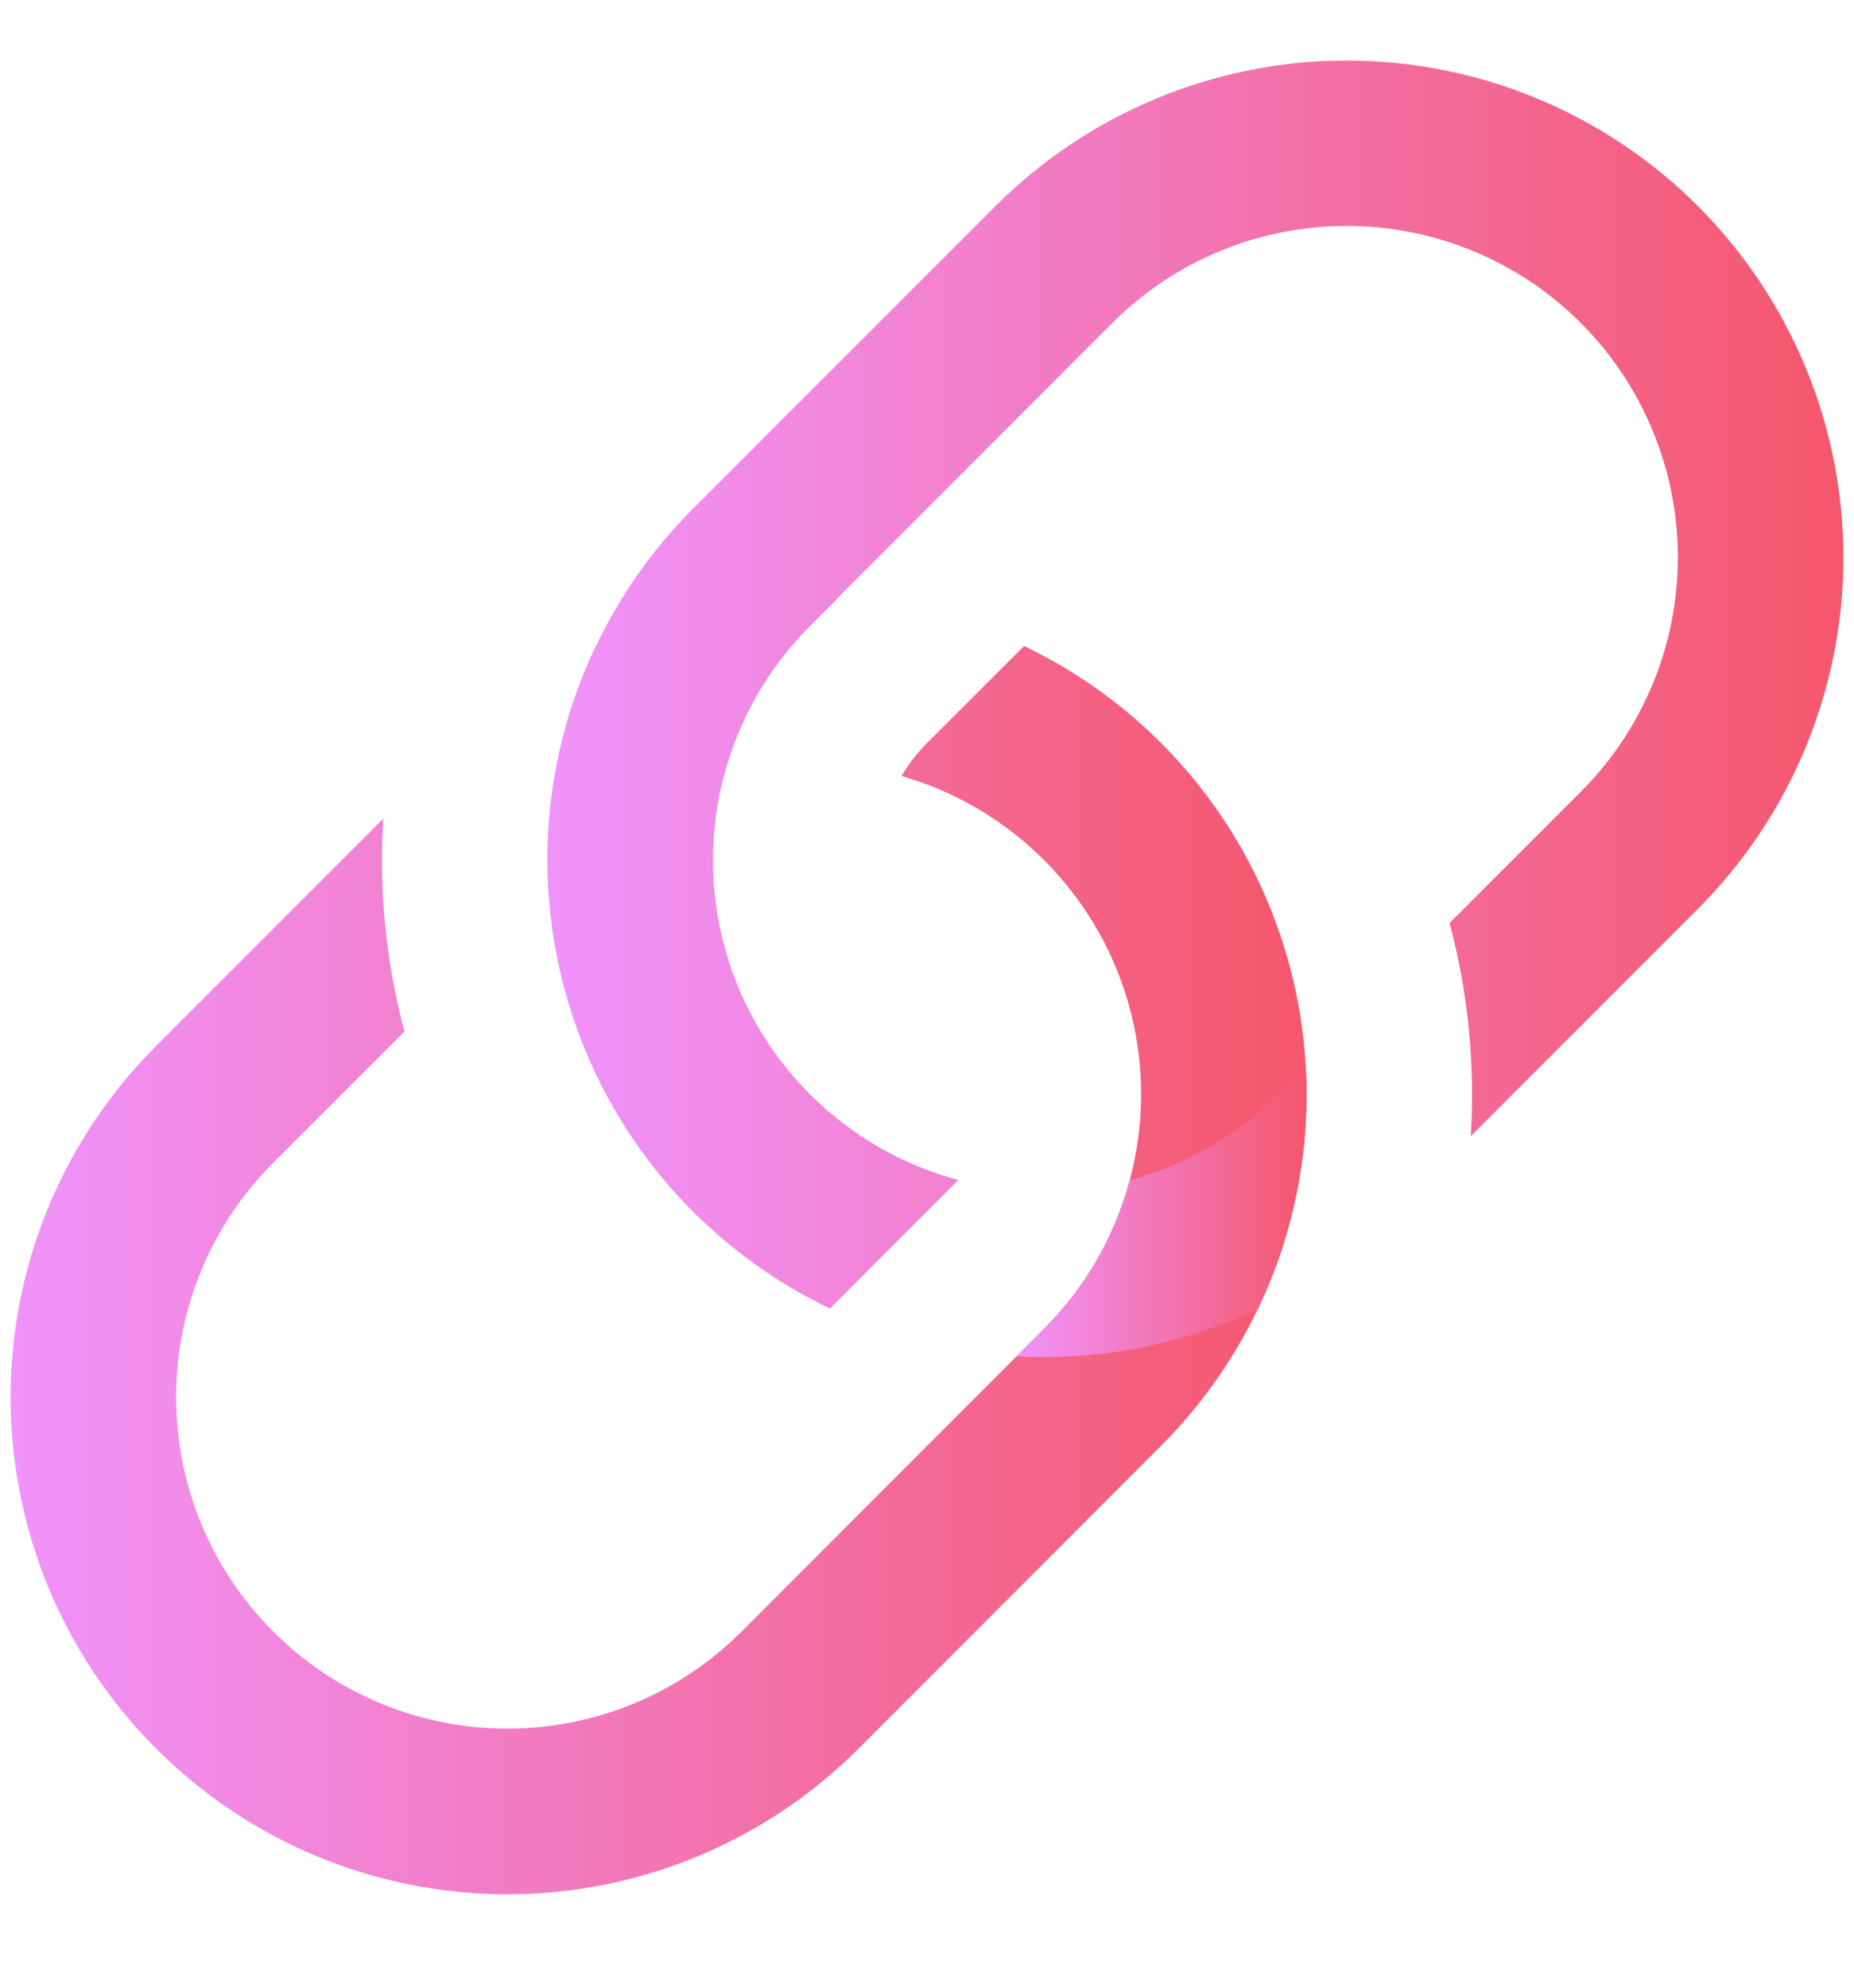 <svg width="14" height="15" viewBox="0 0 14 15" fill="none" xmlns="http://www.w3.org/2000/svg">
    <path d="M2.894 6.178L1.179 7.893C0.475 8.596 0.08 9.55 0.08 10.544C0.08 11.539 0.475 12.493 1.179 13.196C1.882 13.9 2.836 14.295 3.831 14.295C4.825 14.295 5.779 13.9 6.483 13.196L8.768 10.91C9.192 10.486 9.508 9.966 9.69 9.394C9.871 8.823 9.913 8.216 9.812 7.625C9.71 7.033 9.469 6.475 9.107 5.997C8.745 5.518 8.274 5.134 7.733 4.875L7 5.607C6.926 5.682 6.861 5.766 6.808 5.856C7.226 5.976 7.605 6.204 7.909 6.516C8.212 6.827 8.429 7.213 8.538 7.634C8.646 8.056 8.643 8.498 8.528 8.918C8.414 9.337 8.192 9.72 7.884 10.027L5.6 12.312C5.131 12.782 4.495 13.045 3.831 13.045C3.168 13.045 2.532 12.782 2.063 12.312C1.593 11.843 1.33 11.207 1.33 10.544C1.33 9.88 1.593 9.244 2.063 8.775L3.054 7.785C2.914 7.261 2.86 6.718 2.894 6.176V6.178Z" fill="url(#paint0_linear)"/>
    <path d="M4.14 6.7L4.349 6.491C4.658 6.18 5.045 5.957 5.469 5.844C5.582 5.42 5.805 5.033 6.116 4.724L6.325 4.515C5.696 4.48 5.069 4.603 4.5 4.874C4.225 5.449 4.105 6.078 4.14 6.699V6.7Z" fill="url(#paint1_linear)"/>
    <path d="M5.232 3.84C4.808 4.264 4.492 4.784 4.31 5.356C4.129 5.927 4.087 6.534 4.188 7.125C4.29 7.717 4.531 8.275 4.893 8.753C5.255 9.232 5.726 9.616 6.267 9.875L7.236 8.905C6.812 8.791 6.426 8.568 6.116 8.258C5.806 7.947 5.582 7.561 5.469 7.137C5.355 6.713 5.356 6.267 5.469 5.843C5.583 5.419 5.806 5.033 6.116 4.722L8.4 2.437C8.869 1.968 9.505 1.705 10.169 1.705C10.832 1.705 11.468 1.968 11.937 2.437C12.406 2.907 12.67 3.543 12.67 4.206C12.67 4.87 12.406 5.506 11.937 5.975L10.946 6.965C11.086 7.49 11.14 8.034 11.106 8.574L12.821 6.859C13.524 6.155 13.92 5.202 13.92 4.207C13.92 3.212 13.524 2.258 12.821 1.555C12.118 0.852 11.164 0.457 10.169 0.457C9.175 0.457 8.221 0.852 7.517 1.555L5.232 3.84Z" fill="url(#paint2_linear)"/>
    <path d="M9.5 9.875C9.772 9.307 9.896 8.679 9.86 8.05L9.651 8.259C9.342 8.57 8.955 8.793 8.531 8.906C8.418 9.33 8.195 9.717 7.884 10.026L7.675 10.235C8.304 10.27 8.931 10.147 9.5 9.876V9.875Z" fill="url(#paint3_linear)"/>
    <defs>
        <linearGradient id="paint0_linear" x1="0.08" y1="9.585" x2="9.866" y2="9.585" gradientUnits="userSpaceOnUse">
            <stop stop-color="#F093FB"/>
            <stop offset="1" stop-color="#F5576C"/>
        </linearGradient>
        <linearGradient id="paint1_linear" x1="4.134" y1="5.605" x2="6.325" y2="5.605" gradientUnits="userSpaceOnUse">
            <stop stop-color="#F093FB"/>
            <stop offset="1" stop-color="#F5576C"/>
        </linearGradient>
        <linearGradient id="paint2_linear" x1="4.134" y1="5.166" x2="13.92" y2="5.166" gradientUnits="userSpaceOnUse">
            <stop stop-color="#F093FB"/>
            <stop offset="1" stop-color="#F5576C"/>
        </linearGradient>
        <linearGradient id="paint3_linear" x1="7.675" y1="9.145" x2="9.866" y2="9.145" gradientUnits="userSpaceOnUse">
            <stop stop-color="#F093FB"/>
            <stop offset="1" stop-color="#F5576C"/>
        </linearGradient>
    </defs>
</svg>

